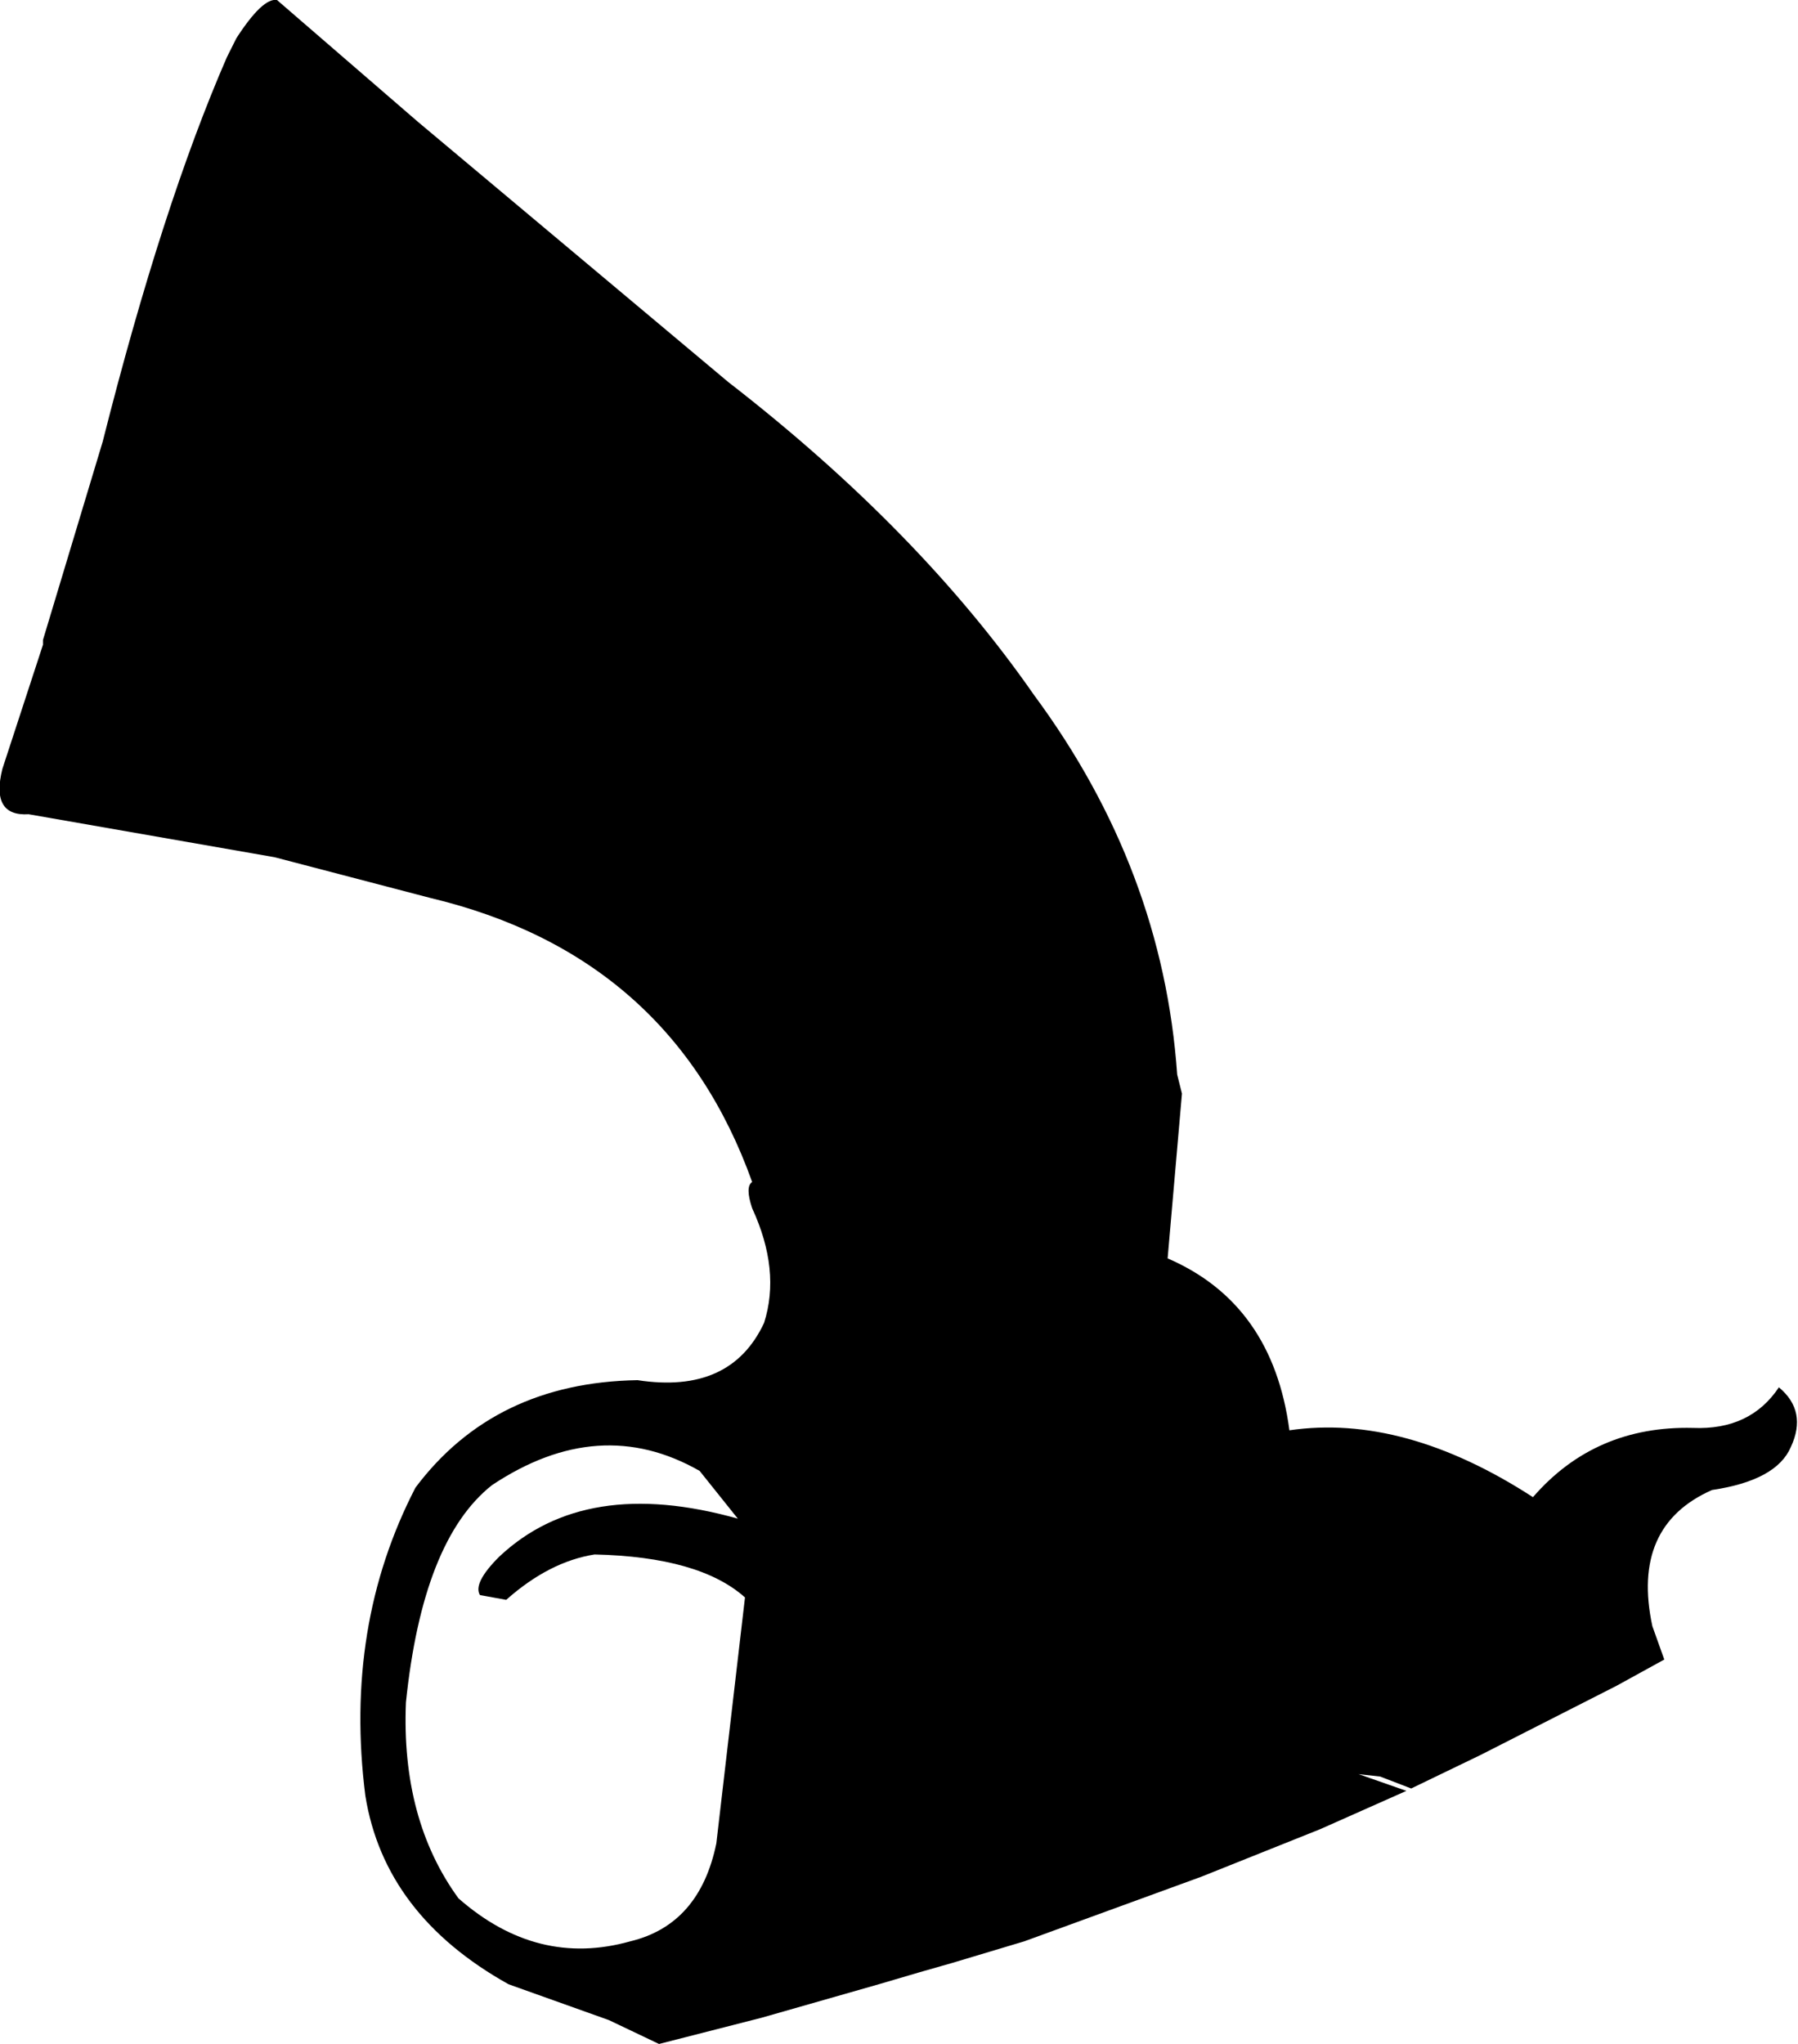 <?xml version="1.0" encoding="UTF-8" standalone="no"?>
<svg xmlns:xlink="http://www.w3.org/1999/xlink" height="42.8px" width="37.65px" xmlns="http://www.w3.org/2000/svg">
  <g transform="matrix(1.0, 0.0, 0.0, 1.0, -303.5, -328.35)">
    <path d="M341.0 358.65 Q340.7 359.35 339.35 359.55 337.65 360.3 338.1 362.4 L338.35 363.1 337.35 363.65 334.5 365.1 333.05 365.8 332.4 365.55 331.95 365.5 332.95 365.85 331.15 366.65 328.65 367.65 324.95 369.0 323.45 369.45 322.75 369.65 321.9 369.9 319.45 370.6 317.3 371.15 316.25 370.65 314.15 369.9 Q311.55 368.45 311.15 365.95 310.7 362.4 312.2 359.5 313.85 357.3 316.85 357.25 318.8 357.55 319.5 356.05 319.85 354.95 319.25 353.65 319.1 353.2 319.25 353.1 317.55 348.35 312.5 347.15 L309.25 346.3 304.1 345.4 Q303.3 345.45 303.55 344.45 L304.4 341.85 304.4 341.75 305.65 337.6 Q306.9 332.65 308.25 329.55 L308.45 329.15 Q309.0 328.3 309.3 328.35 L312.25 330.9 318.75 336.35 Q322.75 339.45 325.15 342.9 327.85 346.55 328.15 350.85 L328.25 351.25 327.95 354.7 Q330.15 355.65 330.5 358.3 332.9 357.95 335.6 359.7 336.9 358.2 338.95 358.25 340.15 358.3 340.75 357.4 341.35 357.9 341.0 358.65 M313.8 359.45 Q312.35 360.6 312.0 364.0 311.9 366.45 313.1 368.1 314.75 369.55 316.7 369.0 318.15 368.65 318.5 366.95 L319.1 361.8 Q318.15 360.95 315.95 360.9 315.0 361.05 314.1 361.85 L313.55 361.75 Q313.4 361.5 313.95 360.95 315.75 359.25 318.95 360.15 L318.15 359.15 Q316.05 357.95 313.8 359.45" fill="#000000" fill-rule="evenodd" stroke="none"/>
  </g>
</svg>
